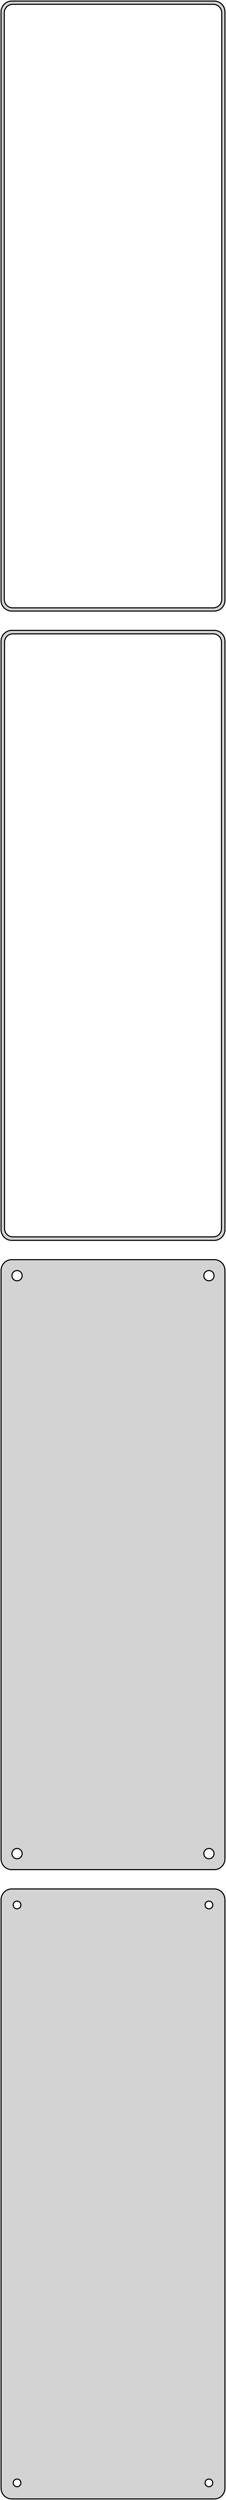 <?xml version="1.0" standalone="no"?>
<!DOCTYPE svg PUBLIC "-//W3C//DTD SVG 1.1//EN" "http://www.w3.org/Graphics/SVG/1.1/DTD/svg11.dtd">
<svg width="106mm" height="1168mm" viewBox="-53 -1907 106 1168" xmlns="http://www.w3.org/2000/svg" version="1.1">
<title>OpenSCAD Model</title>
<path d="
M 48.437,-1621.59 L 49.045,-1621.74 L 49.629,-1621.98 L 50.179,-1622.28 L 50.687,-1622.65 L 51.145,-1623.08
 L 51.545,-1623.56 L 51.882,-1624.09 L 52.149,-1624.66 L 52.343,-1625.26 L 52.461,-1625.87 L 52.5,-1626.5
 L 52.5,-1901.5 L 52.461,-1902.13 L 52.343,-1902.74 L 52.149,-1903.34 L 51.882,-1903.91 L 51.545,-1904.44
 L 51.145,-1904.92 L 50.687,-1905.35 L 50.179,-1905.72 L 49.629,-1906.02 L 49.045,-1906.26 L 48.437,-1906.41
 L 47.814,-1906.49 L -47.814,-1906.49 L -48.437,-1906.41 L -49.045,-1906.26 L -49.629,-1906.02 L -50.179,-1905.72
 L -50.687,-1905.35 L -51.145,-1904.92 L -51.545,-1904.44 L -51.882,-1903.91 L -52.149,-1903.34 L -52.343,-1902.74
 L -52.461,-1902.13 L -52.5,-1901.5 L -52.5,-1626.5 L -52.461,-1625.87 L -52.343,-1625.26 L -52.149,-1624.66
 L -51.882,-1624.09 L -51.545,-1623.56 L -51.145,-1623.08 L -50.687,-1622.65 L -50.179,-1622.28 L -49.629,-1621.98
 L -49.045,-1621.74 L -48.437,-1621.59 L -47.814,-1621.51 L 47.814,-1621.51 z
M -47.251,-1623.01 L -47.749,-1623.07 L -48.236,-1623.2 L -48.703,-1623.38 L -49.143,-1623.62 L -49.55,-1623.92
 L -49.916,-1624.26 L -50.236,-1624.65 L -50.505,-1625.07 L -50.719,-1625.53 L -50.874,-1626.01 L -50.968,-1626.5
 L -51,-1627 L -51,-1901 L -50.968,-1901.5 L -50.874,-1901.99 L -50.719,-1902.47 L -50.505,-1902.93
 L -50.236,-1903.35 L -49.916,-1903.74 L -49.55,-1904.08 L -49.143,-1904.38 L -48.703,-1904.62 L -48.236,-1904.8
 L -47.749,-1904.93 L -47.251,-1904.99 L 47.251,-1904.99 L 47.749,-1904.93 L 48.236,-1904.8 L 48.703,-1904.62
 L 49.143,-1904.38 L 49.55,-1904.08 L 49.916,-1903.74 L 50.236,-1903.35 L 50.505,-1902.93 L 50.719,-1902.47
 L 50.874,-1901.99 L 50.968,-1901.5 L 51,-1901 L 51,-1627 L 50.968,-1626.5 L 50.874,-1626.01
 L 50.719,-1625.53 L 50.505,-1625.07 L 50.236,-1624.65 L 49.916,-1624.26 L 49.55,-1623.92 L 49.143,-1623.62
 L 48.703,-1623.38 L 48.236,-1623.2 L 47.749,-1623.07 L 47.251,-1623.01 z
M 48.437,-1327.59 L 49.045,-1327.74 L 49.629,-1327.98 L 50.179,-1328.28 L 50.687,-1328.65 L 51.145,-1329.08
 L 51.545,-1329.56 L 51.882,-1330.09 L 52.149,-1330.66 L 52.343,-1331.26 L 52.461,-1331.87 L 52.5,-1332.5
 L 52.5,-1607.5 L 52.461,-1608.13 L 52.343,-1608.74 L 52.149,-1609.34 L 51.882,-1609.91 L 51.545,-1610.44
 L 51.145,-1610.92 L 50.687,-1611.35 L 50.179,-1611.72 L 49.629,-1612.02 L 49.045,-1612.26 L 48.437,-1612.41
 L 47.814,-1612.49 L -47.814,-1612.49 L -48.437,-1612.41 L -49.045,-1612.26 L -49.629,-1612.02 L -50.179,-1611.72
 L -50.687,-1611.35 L -51.145,-1610.92 L -51.545,-1610.44 L -51.882,-1609.91 L -52.149,-1609.34 L -52.343,-1608.74
 L -52.461,-1608.13 L -52.5,-1607.5 L -52.5,-1332.5 L -52.461,-1331.87 L -52.343,-1331.26 L -52.149,-1330.66
 L -51.882,-1330.09 L -51.545,-1329.56 L -51.145,-1329.08 L -50.687,-1328.65 L -50.179,-1328.28 L -49.629,-1327.98
 L -49.045,-1327.74 L -48.437,-1327.59 L -47.814,-1327.51 L 47.814,-1327.51 z
M -47.243,-1329.14 L -47.726,-1329.2 L -48.197,-1329.32 L -48.649,-1329.5 L -49.075,-1329.73 L -49.468,-1330.02
 L -49.823,-1330.35 L -50.133,-1330.72 L -50.394,-1331.13 L -50.601,-1331.57 L -50.751,-1332.04 L -50.842,-1332.51
 L -50.873,-1333 L -50.873,-1607 L -50.842,-1607.49 L -50.751,-1607.96 L -50.601,-1608.43 L -50.394,-1608.87
 L -50.133,-1609.28 L -49.823,-1609.65 L -49.468,-1609.98 L -49.075,-1610.27 L -48.649,-1610.5 L -48.197,-1610.68
 L -47.726,-1610.8 L -47.243,-1610.86 L 47.243,-1610.86 L 47.726,-1610.8 L 48.197,-1610.68 L 48.649,-1610.5
 L 49.075,-1610.27 L 49.468,-1609.98 L 49.823,-1609.65 L 50.133,-1609.28 L 50.394,-1608.87 L 50.601,-1608.43
 L 50.751,-1607.96 L 50.842,-1607.49 L 50.873,-1607 L 50.873,-1333 L 50.842,-1332.51 L 50.751,-1332.04
 L 50.601,-1331.57 L 50.394,-1331.13 L 50.133,-1330.72 L 49.823,-1330.35 L 49.468,-1330.02 L 49.075,-1329.73
 L 48.649,-1329.5 L 48.197,-1329.32 L 47.726,-1329.2 L 47.243,-1329.14 z
M 48.437,-1033.59 L 49.045,-1033.74 L 49.629,-1033.98 L 50.179,-1034.28 L 50.687,-1034.65 L 51.145,-1035.08
 L 51.545,-1035.56 L 51.882,-1036.09 L 52.149,-1036.66 L 52.343,-1037.26 L 52.461,-1037.87 L 52.5,-1038.5
 L 52.5,-1313.5 L 52.461,-1314.13 L 52.343,-1314.74 L 52.149,-1315.34 L 51.882,-1315.91 L 51.545,-1316.44
 L 51.145,-1316.92 L 50.687,-1317.35 L 50.179,-1317.72 L 49.629,-1318.02 L 49.045,-1318.26 L 48.437,-1318.41
 L 47.814,-1318.49 L -47.814,-1318.49 L -48.437,-1318.41 L -49.045,-1318.26 L -49.629,-1318.02 L -50.179,-1317.72
 L -50.687,-1317.35 L -51.145,-1316.92 L -51.545,-1316.44 L -51.882,-1315.91 L -52.149,-1315.34 L -52.343,-1314.74
 L -52.461,-1314.13 L -52.5,-1313.5 L -52.5,-1038.5 L -52.461,-1037.87 L -52.343,-1037.26 L -52.149,-1036.66
 L -51.882,-1036.09 L -51.545,-1035.56 L -51.145,-1035.08 L -50.687,-1034.65 L -50.179,-1034.28 L -49.629,-1033.98
 L -49.045,-1033.74 L -48.437,-1033.59 L -47.814,-1033.51 L 47.814,-1033.51 z
M 44.849,-1308.6 L 44.55,-1308.64 L 44.258,-1308.72 L 43.978,-1308.83 L 43.714,-1308.97 L 43.47,-1309.15
 L 43.251,-1309.36 L 43.058,-1309.59 L 42.897,-1309.84 L 42.769,-1310.12 L 42.675,-1310.4 L 42.619,-1310.7
 L 42.6,-1311 L 42.619,-1311.3 L 42.675,-1311.6 L 42.769,-1311.88 L 42.897,-1312.16 L 43.058,-1312.41
 L 43.251,-1312.64 L 43.47,-1312.85 L 43.714,-1313.03 L 43.978,-1313.17 L 44.258,-1313.28 L 44.55,-1313.36
 L 44.849,-1313.4 L 45.151,-1313.4 L 45.45,-1313.36 L 45.742,-1313.28 L 46.022,-1313.17 L 46.286,-1313.03
 L 46.53,-1312.85 L 46.749,-1312.64 L 46.942,-1312.41 L 47.103,-1312.16 L 47.231,-1311.88 L 47.325,-1311.6
 L 47.381,-1311.3 L 47.4,-1311 L 47.381,-1310.7 L 47.325,-1310.4 L 47.231,-1310.12 L 47.103,-1309.84
 L 46.942,-1309.59 L 46.749,-1309.36 L 46.53,-1309.15 L 46.286,-1308.97 L 46.022,-1308.83 L 45.742,-1308.72
 L 45.45,-1308.64 L 45.151,-1308.6 z
M -45.151,-1308.6 L -45.45,-1308.64 L -45.742,-1308.72 L -46.022,-1308.83 L -46.286,-1308.97 L -46.53,-1309.15
 L -46.749,-1309.36 L -46.942,-1309.59 L -47.103,-1309.84 L -47.231,-1310.12 L -47.325,-1310.4 L -47.381,-1310.7
 L -47.4,-1311 L -47.381,-1311.3 L -47.325,-1311.6 L -47.231,-1311.88 L -47.103,-1312.16 L -46.942,-1312.41
 L -46.749,-1312.64 L -46.53,-1312.85 L -46.286,-1313.03 L -46.022,-1313.17 L -45.742,-1313.28 L -45.45,-1313.36
 L -45.151,-1313.4 L -44.849,-1313.4 L -44.55,-1313.36 L -44.258,-1313.28 L -43.978,-1313.17 L -43.714,-1313.03
 L -43.47,-1312.85 L -43.251,-1312.64 L -43.058,-1312.41 L -42.897,-1312.16 L -42.769,-1311.88 L -42.675,-1311.6
 L -42.619,-1311.3 L -42.6,-1311 L -42.619,-1310.7 L -42.675,-1310.4 L -42.769,-1310.12 L -42.897,-1309.84
 L -43.058,-1309.59 L -43.251,-1309.36 L -43.47,-1309.15 L -43.714,-1308.97 L -43.978,-1308.83 L -44.258,-1308.72
 L -44.55,-1308.64 L -44.849,-1308.6 z
M 44.849,-1038.6 L 44.55,-1038.64 L 44.258,-1038.72 L 43.978,-1038.83 L 43.714,-1038.97 L 43.47,-1039.15
 L 43.251,-1039.36 L 43.058,-1039.59 L 42.897,-1039.84 L 42.769,-1040.12 L 42.675,-1040.4 L 42.619,-1040.7
 L 42.6,-1041 L 42.619,-1041.3 L 42.675,-1041.6 L 42.769,-1041.88 L 42.897,-1042.16 L 43.058,-1042.41
 L 43.251,-1042.64 L 43.47,-1042.85 L 43.714,-1043.03 L 43.978,-1043.17 L 44.258,-1043.28 L 44.55,-1043.36
 L 44.849,-1043.4 L 45.151,-1043.4 L 45.45,-1043.36 L 45.742,-1043.28 L 46.022,-1043.17 L 46.286,-1043.03
 L 46.53,-1042.85 L 46.749,-1042.64 L 46.942,-1042.41 L 47.103,-1042.16 L 47.231,-1041.88 L 47.325,-1041.6
 L 47.381,-1041.3 L 47.4,-1041 L 47.381,-1040.7 L 47.325,-1040.4 L 47.231,-1040.12 L 47.103,-1039.84
 L 46.942,-1039.59 L 46.749,-1039.36 L 46.53,-1039.15 L 46.286,-1038.97 L 46.022,-1038.83 L 45.742,-1038.72
 L 45.45,-1038.64 L 45.151,-1038.6 z
M -45.151,-1038.6 L -45.45,-1038.64 L -45.742,-1038.72 L -46.022,-1038.83 L -46.286,-1038.97 L -46.53,-1039.15
 L -46.749,-1039.36 L -46.942,-1039.59 L -47.103,-1039.84 L -47.231,-1040.12 L -47.325,-1040.4 L -47.381,-1040.7
 L -47.4,-1041 L -47.381,-1041.3 L -47.325,-1041.6 L -47.231,-1041.88 L -47.103,-1042.16 L -46.942,-1042.41
 L -46.749,-1042.64 L -46.53,-1042.85 L -46.286,-1043.03 L -46.022,-1043.17 L -45.742,-1043.28 L -45.45,-1043.36
 L -45.151,-1043.4 L -44.849,-1043.4 L -44.55,-1043.36 L -44.258,-1043.28 L -43.978,-1043.17 L -43.714,-1043.03
 L -43.47,-1042.85 L -43.251,-1042.64 L -43.058,-1042.41 L -42.897,-1042.16 L -42.769,-1041.88 L -42.675,-1041.6
 L -42.619,-1041.3 L -42.6,-1041 L -42.619,-1040.7 L -42.675,-1040.4 L -42.769,-1040.12 L -42.897,-1039.84
 L -43.058,-1039.59 L -43.251,-1039.36 L -43.47,-1039.15 L -43.714,-1038.97 L -43.978,-1038.83 L -44.258,-1038.72
 L -44.55,-1038.64 L -44.849,-1038.6 z
M 48.437,-739.589 L 49.045,-739.745 L 49.629,-739.976 L 50.179,-740.278 L 50.687,-740.647 L 51.145,-741.077
 L 51.545,-741.561 L 51.882,-742.091 L 52.149,-742.659 L 52.343,-743.257 L 52.461,-743.873 L 52.5,-744.5
 L 52.5,-1019.5 L 52.461,-1020.13 L 52.343,-1020.74 L 52.149,-1021.34 L 51.882,-1021.91 L 51.545,-1022.44
 L 51.145,-1022.92 L 50.687,-1023.35 L 50.179,-1023.72 L 49.629,-1024.02 L 49.045,-1024.26 L 48.437,-1024.41
 L 47.814,-1024.49 L -47.814,-1024.49 L -48.437,-1024.41 L -49.045,-1024.26 L -49.629,-1024.02 L -50.179,-1023.72
 L -50.687,-1023.35 L -51.145,-1022.92 L -51.545,-1022.44 L -51.882,-1021.91 L -52.149,-1021.34 L -52.343,-1020.74
 L -52.461,-1020.13 L -52.5,-1019.5 L -52.5,-744.5 L -52.461,-743.873 L -52.343,-743.257 L -52.149,-742.659
 L -51.882,-742.091 L -51.545,-741.561 L -51.145,-741.077 L -50.687,-740.647 L -50.179,-740.278 L -49.629,-739.976
 L -49.045,-739.745 L -48.437,-739.589 L -47.814,-739.51 L 47.814,-739.51 z
M 44.887,-1015.2 L 44.663,-1015.23 L 44.444,-1015.29 L 44.234,-1015.37 L 44.035,-1015.48 L 43.853,-1015.61
 L 43.688,-1015.77 L 43.544,-1015.94 L 43.423,-1016.13 L 43.326,-1016.34 L 43.257,-1016.55 L 43.214,-1016.77
 L 43.2,-1017 L 43.214,-1017.23 L 43.257,-1017.45 L 43.326,-1017.66 L 43.423,-1017.87 L 43.544,-1018.06
 L 43.688,-1018.23 L 43.853,-1018.39 L 44.035,-1018.52 L 44.234,-1018.63 L 44.444,-1018.71 L 44.663,-1018.77
 L 44.887,-1018.8 L 45.113,-1018.8 L 45.337,-1018.77 L 45.556,-1018.71 L 45.766,-1018.63 L 45.965,-1018.52
 L 46.147,-1018.39 L 46.312,-1018.23 L 46.456,-1018.06 L 46.577,-1017.87 L 46.674,-1017.66 L 46.743,-1017.45
 L 46.786,-1017.23 L 46.8,-1017 L 46.786,-1016.77 L 46.743,-1016.55 L 46.674,-1016.34 L 46.577,-1016.13
 L 46.456,-1015.94 L 46.312,-1015.77 L 46.147,-1015.61 L 45.965,-1015.48 L 45.766,-1015.37 L 45.556,-1015.29
 L 45.337,-1015.23 L 45.113,-1015.2 z
M -45.113,-1015.2 L -45.337,-1015.23 L -45.556,-1015.29 L -45.766,-1015.37 L -45.965,-1015.48 L -46.147,-1015.61
 L -46.312,-1015.77 L -46.456,-1015.94 L -46.577,-1016.13 L -46.674,-1016.34 L -46.743,-1016.55 L -46.786,-1016.77
 L -46.8,-1017 L -46.786,-1017.23 L -46.743,-1017.45 L -46.674,-1017.66 L -46.577,-1017.87 L -46.456,-1018.06
 L -46.312,-1018.23 L -46.147,-1018.39 L -45.965,-1018.52 L -45.766,-1018.63 L -45.556,-1018.71 L -45.337,-1018.77
 L -45.113,-1018.8 L -44.887,-1018.8 L -44.663,-1018.77 L -44.444,-1018.71 L -44.234,-1018.63 L -44.035,-1018.52
 L -43.853,-1018.39 L -43.688,-1018.23 L -43.544,-1018.06 L -43.423,-1017.87 L -43.326,-1017.66 L -43.257,-1017.45
 L -43.214,-1017.23 L -43.2,-1017 L -43.214,-1016.77 L -43.257,-1016.55 L -43.326,-1016.34 L -43.423,-1016.13
 L -43.544,-1015.94 L -43.688,-1015.77 L -43.853,-1015.61 L -44.035,-1015.48 L -44.234,-1015.37 L -44.444,-1015.29
 L -44.663,-1015.23 L -44.887,-1015.2 z
M 44.887,-745.204 L 44.663,-745.232 L 44.444,-745.288 L 44.234,-745.371 L 44.035,-745.48 L 43.853,-745.613
 L 43.688,-745.768 L 43.544,-745.942 L 43.423,-746.133 L 43.326,-746.337 L 43.257,-746.552 L 43.214,-746.774
 L 43.2,-747 L 43.214,-747.226 L 43.257,-747.448 L 43.326,-747.663 L 43.423,-747.867 L 43.544,-748.058
 L 43.688,-748.232 L 43.853,-748.387 L 44.035,-748.52 L 44.234,-748.629 L 44.444,-748.712 L 44.663,-748.768
 L 44.887,-748.796 L 45.113,-748.796 L 45.337,-748.768 L 45.556,-748.712 L 45.766,-748.629 L 45.965,-748.52
 L 46.147,-748.387 L 46.312,-748.232 L 46.456,-748.058 L 46.577,-747.867 L 46.674,-747.663 L 46.743,-747.448
 L 46.786,-747.226 L 46.8,-747 L 46.786,-746.774 L 46.743,-746.552 L 46.674,-746.337 L 46.577,-746.133
 L 46.456,-745.942 L 46.312,-745.768 L 46.147,-745.613 L 45.965,-745.48 L 45.766,-745.371 L 45.556,-745.288
 L 45.337,-745.232 L 45.113,-745.204 z
M -45.113,-745.204 L -45.337,-745.232 L -45.556,-745.288 L -45.766,-745.371 L -45.965,-745.48 L -46.147,-745.613
 L -46.312,-745.768 L -46.456,-745.942 L -46.577,-746.133 L -46.674,-746.337 L -46.743,-746.552 L -46.786,-746.774
 L -46.8,-747 L -46.786,-747.226 L -46.743,-747.448 L -46.674,-747.663 L -46.577,-747.867 L -46.456,-748.058
 L -46.312,-748.232 L -46.147,-748.387 L -45.965,-748.52 L -45.766,-748.629 L -45.556,-748.712 L -45.337,-748.768
 L -45.113,-748.796 L -44.887,-748.796 L -44.663,-748.768 L -44.444,-748.712 L -44.234,-748.629 L -44.035,-748.52
 L -43.853,-748.387 L -43.688,-748.232 L -43.544,-748.058 L -43.423,-747.867 L -43.326,-747.663 L -43.257,-747.448
 L -43.214,-747.226 L -43.2,-747 L -43.214,-746.774 L -43.257,-746.552 L -43.326,-746.337 L -43.423,-746.133
 L -43.544,-745.942 L -43.688,-745.768 L -43.853,-745.613 L -44.035,-745.48 L -44.234,-745.371 L -44.444,-745.288
 L -44.663,-745.232 L -44.887,-745.204 z
" stroke="black" fill="lightgray" stroke-width="0.5"/>
</svg>
